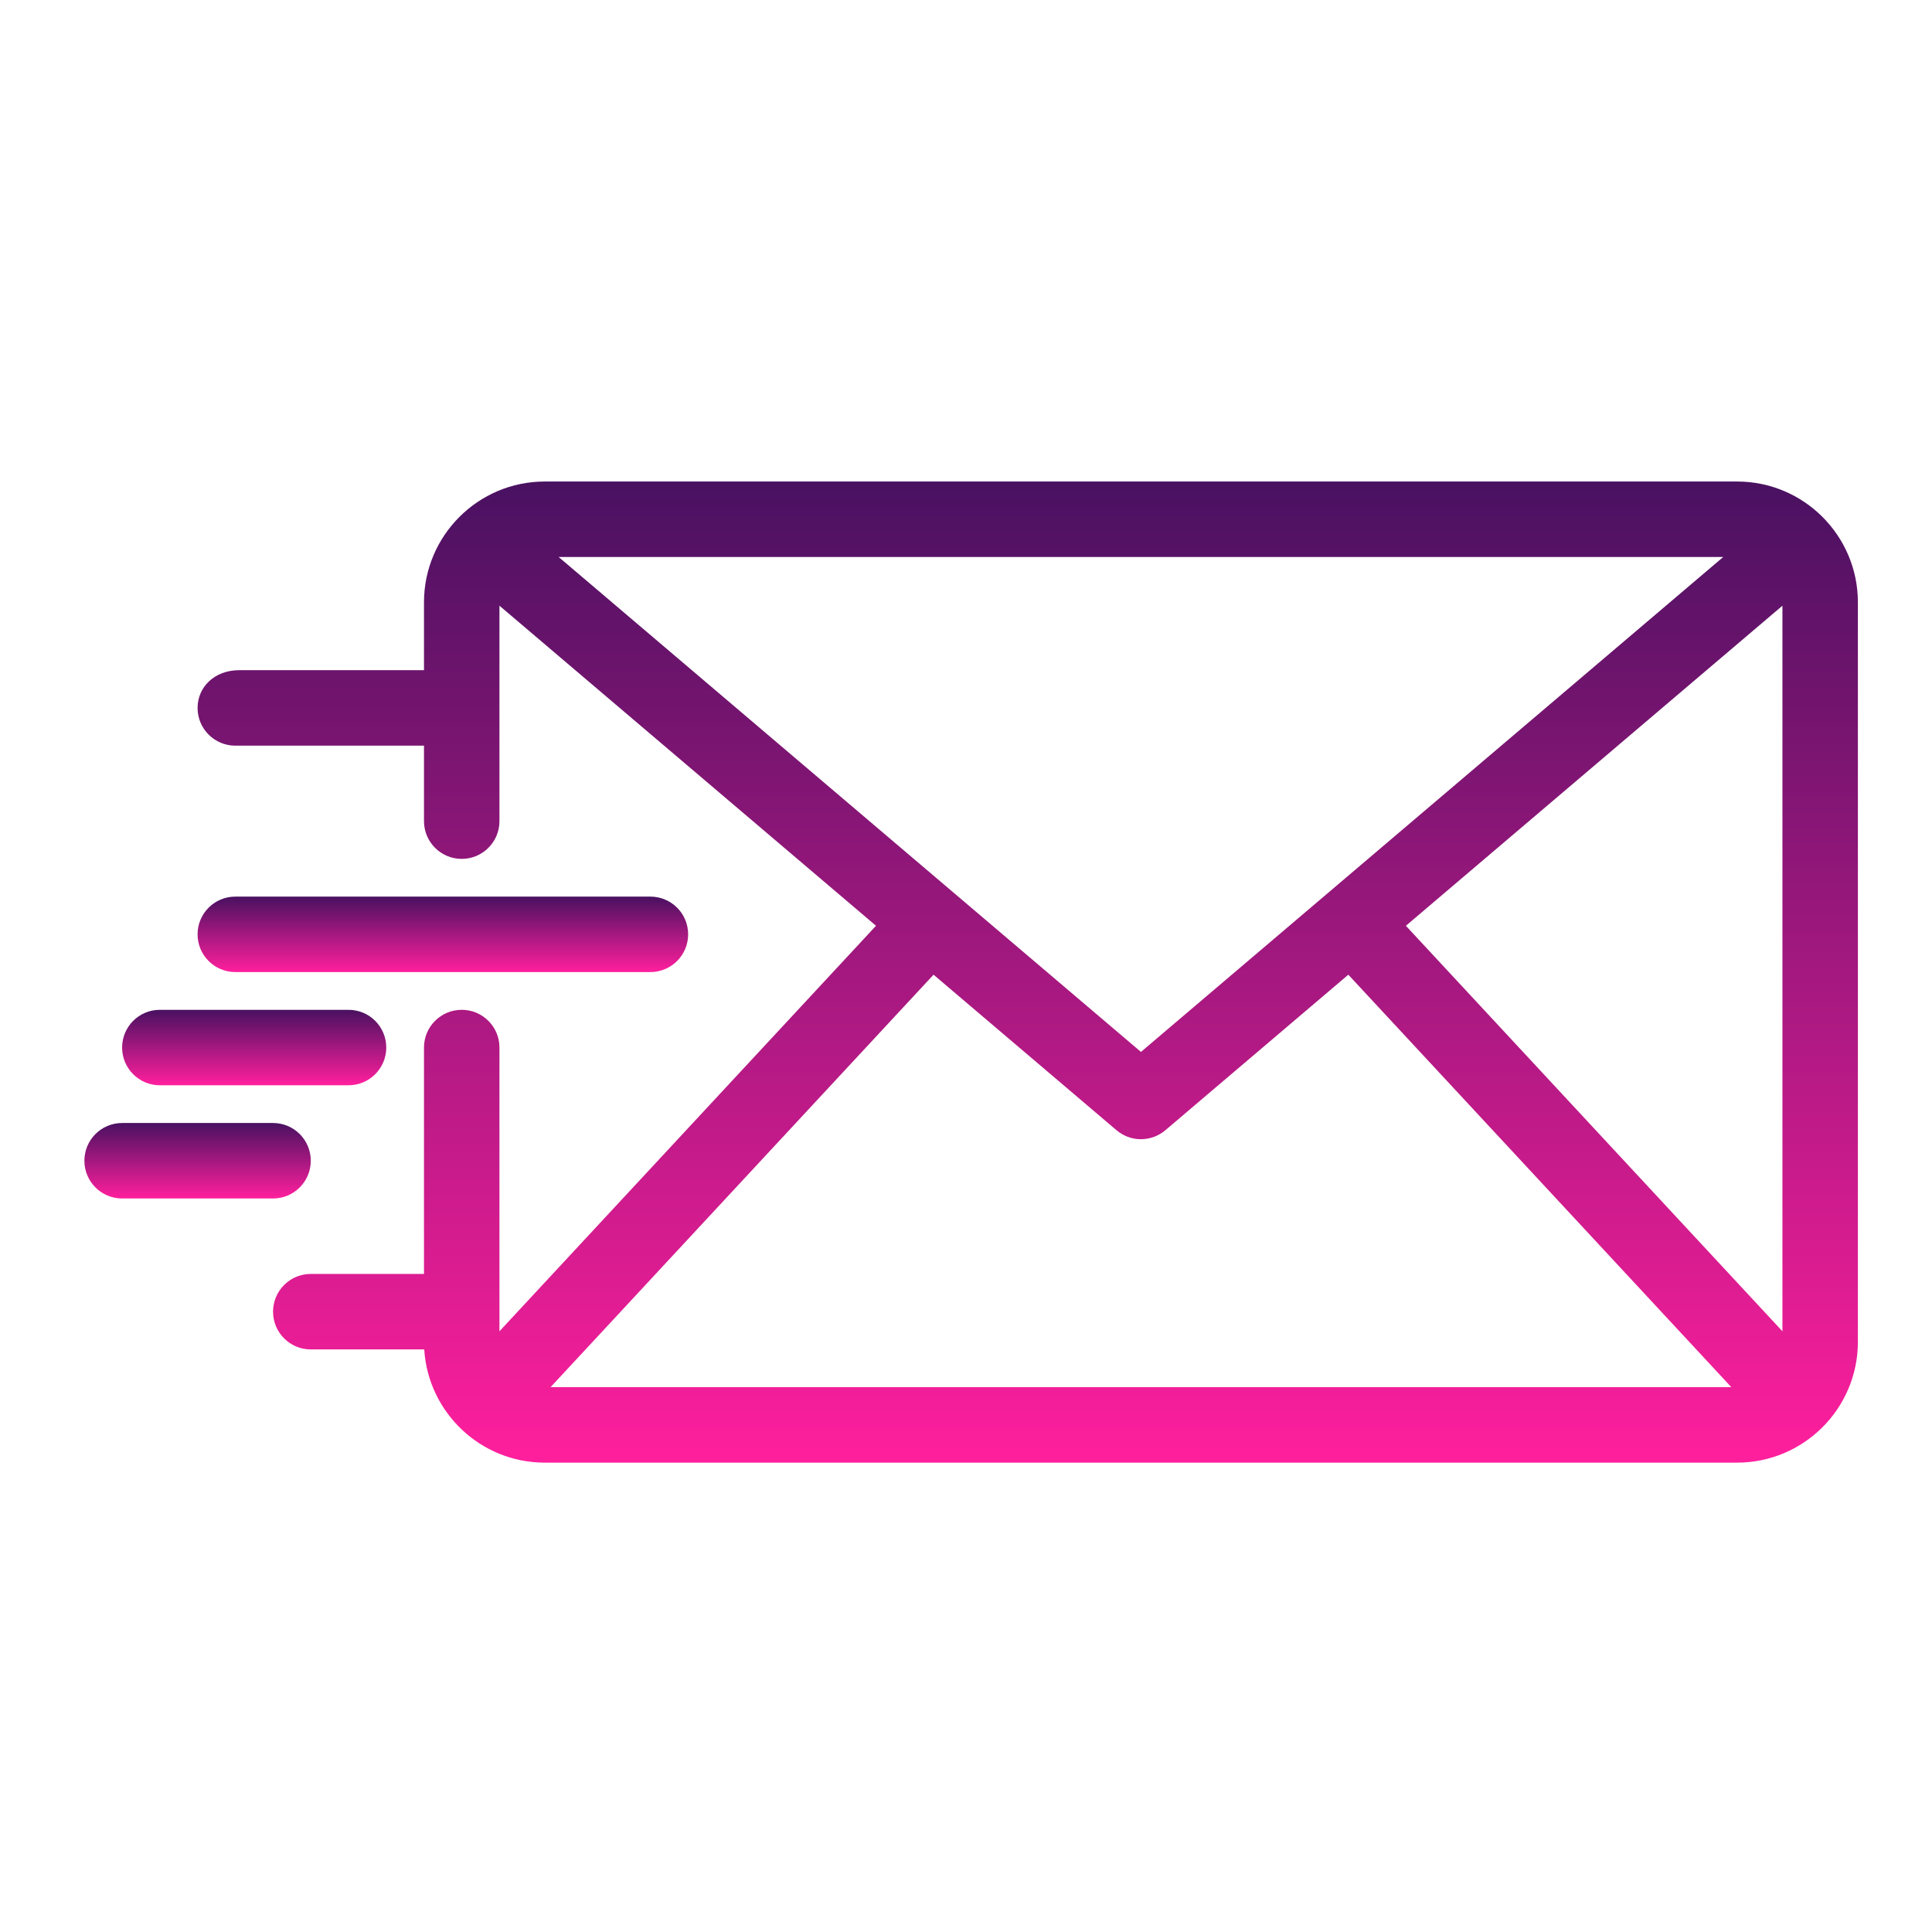 <svg width="72" height="72" viewBox="0 0 72 72" fill="none" xmlns="http://www.w3.org/2000/svg">
<path d="M64.738 17.945H20.301C17.82 17.945 15.801 19.964 15.801 22.445V24.976H8.91C7.993 24.976 7.363 25.606 7.363 26.383C7.363 27.159 7.993 27.789 8.77 27.789H15.801V30.601C15.801 31.378 16.43 32.008 17.207 32.008C17.984 32.008 18.613 31.378 18.613 30.601V22.573L32.646 34.501L18.613 49.613V39.039C18.613 38.262 17.984 37.633 17.207 37.633C16.43 37.633 15.801 38.262 15.801 39.039V47.476H11.582C10.805 47.476 10.176 48.106 10.176 48.883C10.176 49.659 10.805 50.289 11.582 50.289H15.81C15.956 52.64 17.914 54.508 20.301 54.508H64.738C67.22 54.508 69.238 52.489 69.238 50.008V22.445C69.238 19.964 67.22 17.945 64.738 17.945ZM52.393 34.501L66.426 22.573V49.613L52.393 34.501ZM20.82 20.758H64.219L42.52 39.202L20.82 20.758ZM41.609 42.12C42.134 42.566 42.905 42.566 43.43 42.12L50.248 36.324L64.521 51.695H20.518L34.791 36.324L41.609 42.12Z" fill="url(#paint0_linear_349_24)"/>
<path d="M11.582 43.258C11.582 42.481 10.953 41.851 10.176 41.851H4.551C3.774 41.851 3.145 42.481 3.145 43.258C3.145 44.034 3.774 44.664 4.551 44.664H10.176C10.953 44.664 11.582 44.034 11.582 43.258Z" fill="url(#paint1_linear_349_24)"/>
<path d="M5.957 40.445H12.988C13.765 40.445 14.395 39.815 14.395 39.039C14.395 38.262 13.765 37.633 12.988 37.633H5.957C5.18 37.633 4.551 38.262 4.551 39.039C4.551 39.815 5.18 40.445 5.957 40.445Z" fill="url(#paint2_linear_349_24)"/>
<path d="M24.238 36.226C25.015 36.226 25.645 35.597 25.645 34.82C25.645 34.044 25.015 33.414 24.238 33.414H8.77C7.993 33.414 7.363 34.044 7.363 34.82C7.363 35.597 7.993 36.226 8.77 36.226H24.238Z" fill="url(#paint3_linear_349_24)"/>
<defs>
<linearGradient id="paint0_linear_349_24" x1="38.301" y1="17.945" x2="38.301" y2="54.508" gradientUnits="userSpaceOnUse">
<stop stop-color="#491161"/>
<stop offset="1" stop-color="#FF1F9D"/>
</linearGradient>
<linearGradient id="paint1_linear_349_24" x1="7.363" y1="41.851" x2="7.363" y2="44.664" gradientUnits="userSpaceOnUse">
<stop stop-color="#491161"/>
<stop offset="1" stop-color="#FF1F9D"/>
</linearGradient>
<linearGradient id="paint2_linear_349_24" x1="9.473" y1="37.633" x2="9.473" y2="40.445" gradientUnits="userSpaceOnUse">
<stop stop-color="#491161"/>
<stop offset="1" stop-color="#FF1F9D"/>
</linearGradient>
<linearGradient id="paint3_linear_349_24" x1="16.504" y1="33.414" x2="16.504" y2="36.226" gradientUnits="userSpaceOnUse">
<stop stop-color="#491161"/>
<stop offset="1" stop-color="#FF1F9D"/>
</linearGradient>
</defs>
</svg>
